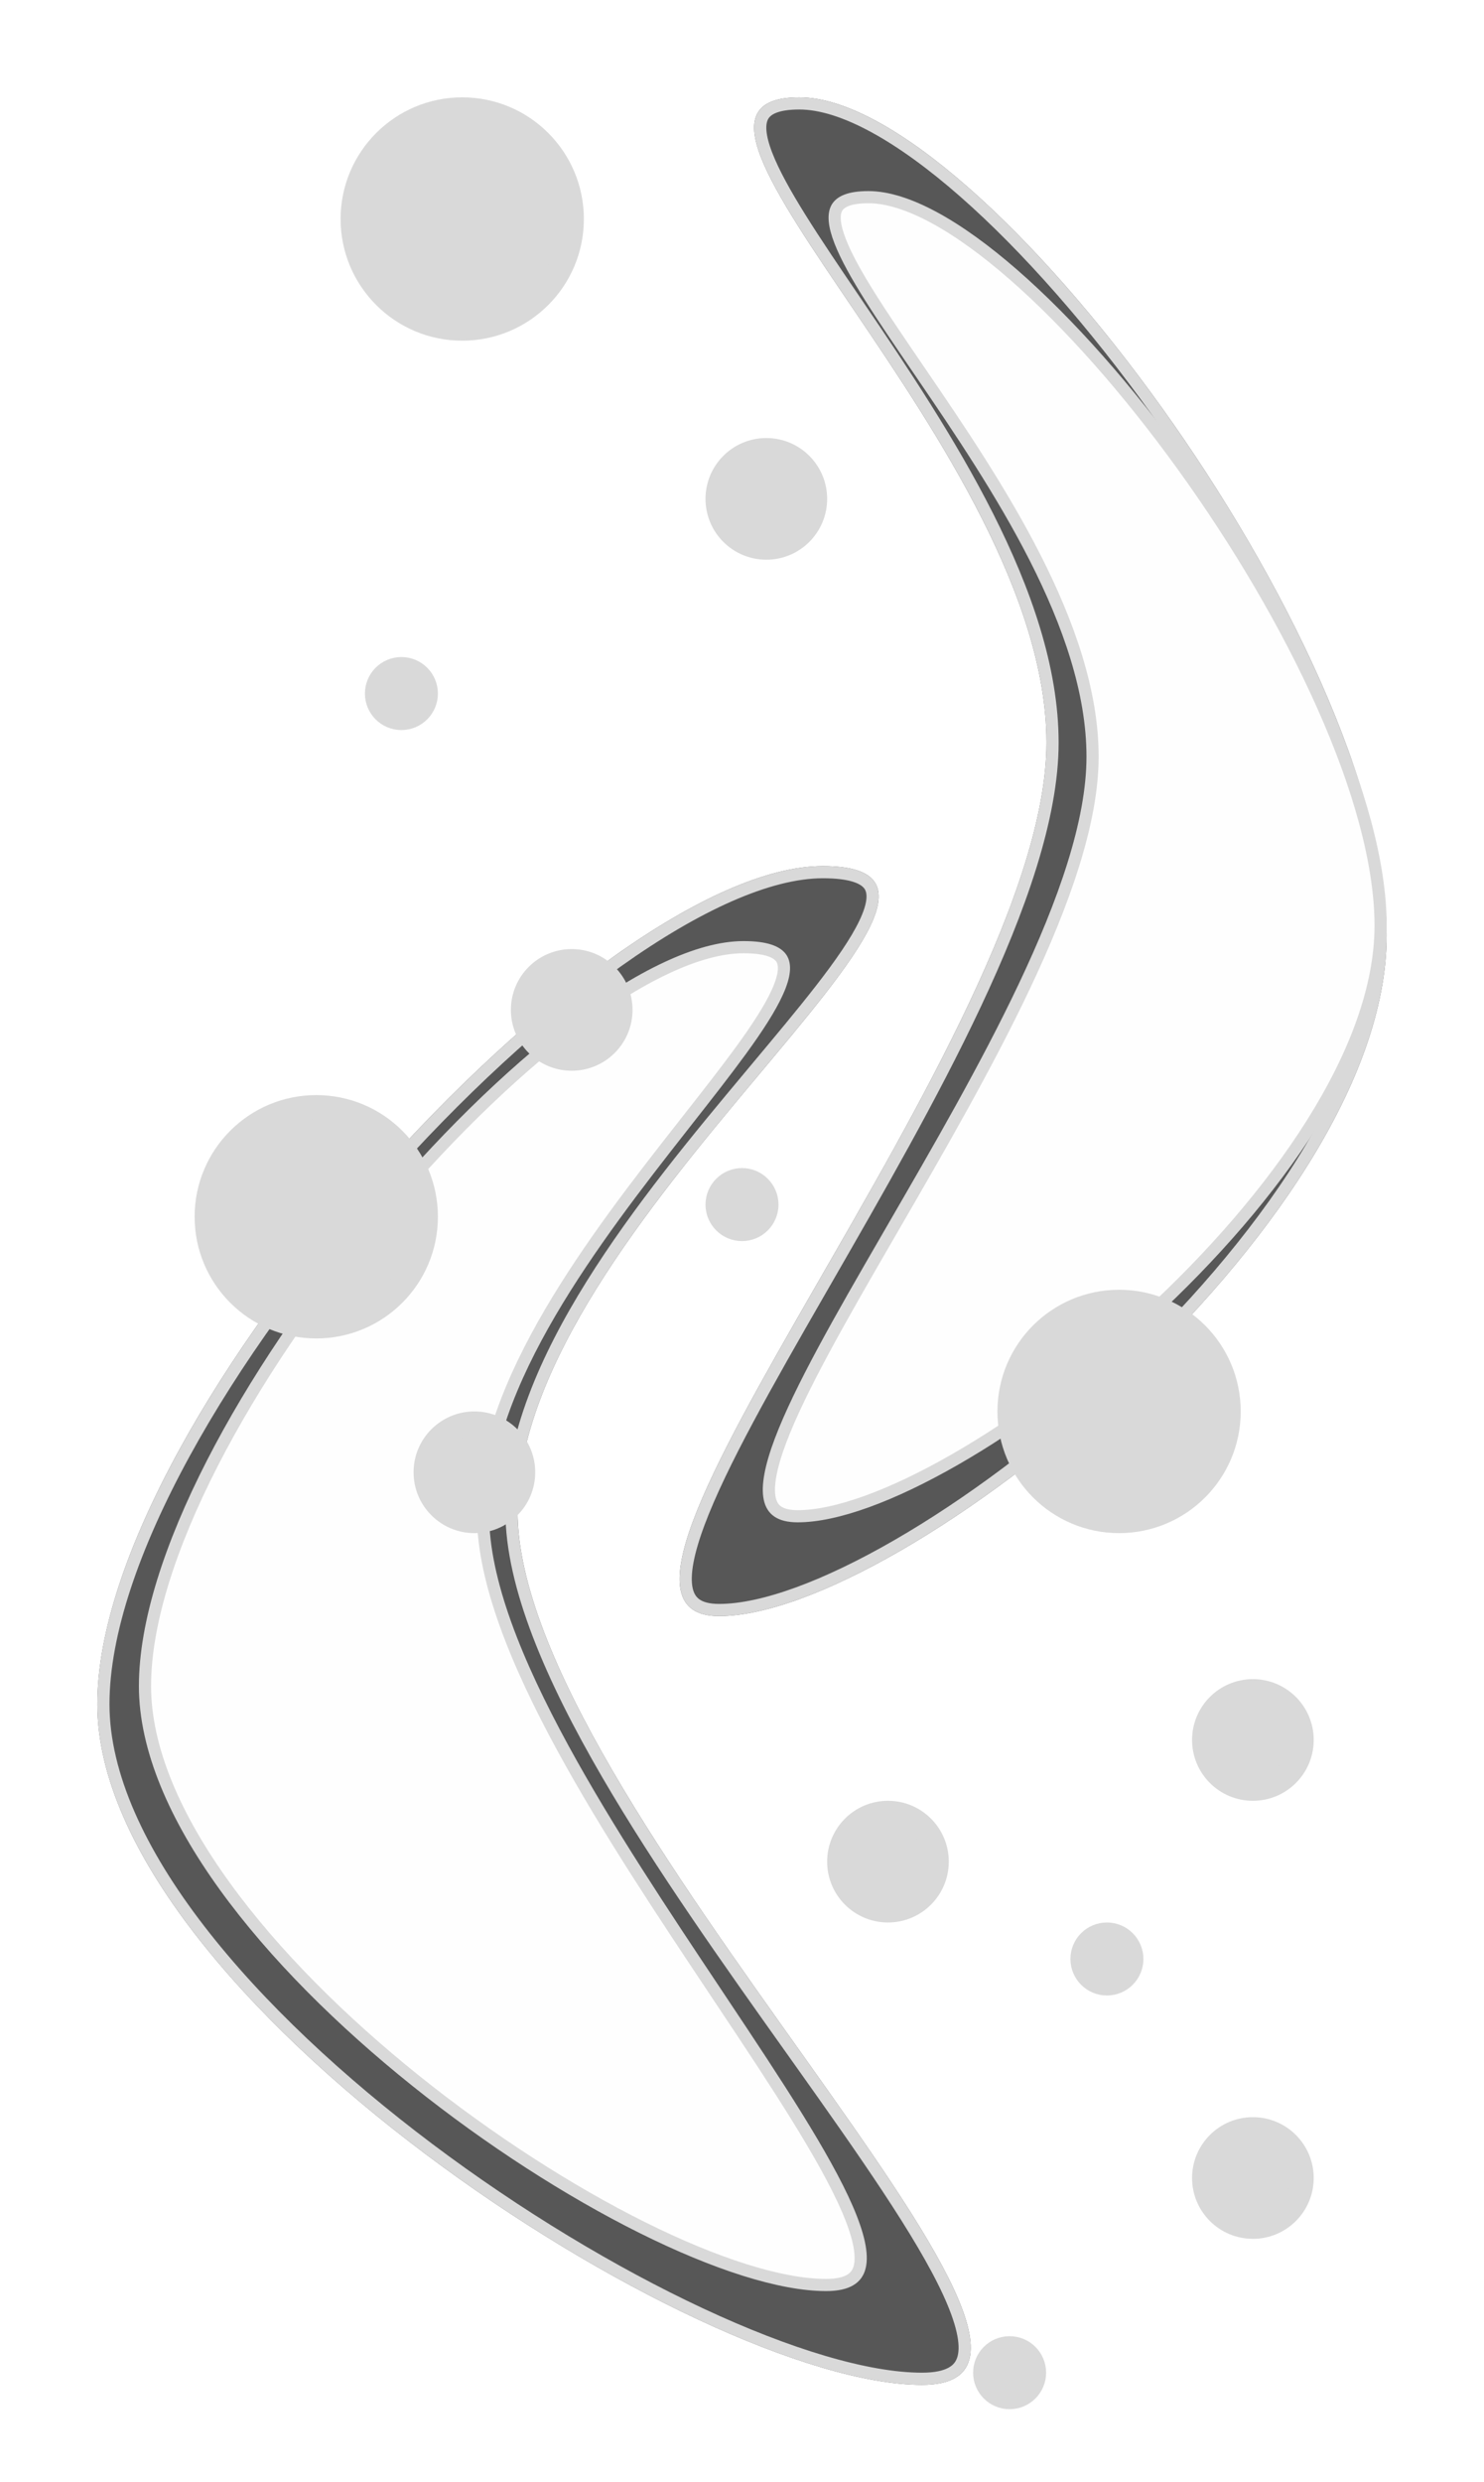 <svg width="61" height="102" viewBox="0 0 61 102" fill="none" xmlns="http://www.w3.org/2000/svg">
<g filter="url(#filter0_f_144_2733)">
<path d="M21.275 62.106C21.275 74.072 47.169 98 37.899 98C28.628 98 4 81.994 4 70.029C4 58.063 24.553 35.59 33.824 35.59C43.095 35.59 21.275 50.141 21.275 62.106Z" fill="#2D2D2D" fill-opacity="0.8"/>
<path d="M21.025 62.106C21.025 65.171 22.677 68.961 24.96 72.888C27.151 76.656 29.95 80.593 32.514 84.198C32.63 84.361 32.745 84.523 32.86 84.685C35.523 88.432 37.874 91.775 38.986 94.179C39.262 94.778 39.458 95.31 39.563 95.769C39.669 96.23 39.68 96.6 39.604 96.885C39.532 97.159 39.377 97.366 39.118 97.51C38.85 97.66 38.455 97.75 37.899 97.75C35.637 97.75 32.401 96.769 28.797 95.086C25.201 93.406 21.268 91.041 17.623 88.302C13.977 85.562 10.627 82.455 8.191 79.295C5.751 76.129 4.25 72.939 4.25 70.029C4.25 67.1 5.511 63.496 7.576 59.72C9.637 55.95 12.484 52.034 15.623 48.488C18.762 44.942 22.186 41.773 25.398 39.492C28.621 37.204 31.589 35.84 33.824 35.84C34.39 35.84 34.82 35.896 35.136 35.995C35.451 36.094 35.637 36.23 35.741 36.381C35.947 36.679 35.917 37.173 35.549 37.943C35.191 38.693 34.555 39.611 33.73 40.672C32.971 41.648 32.063 42.733 31.082 43.905C31 44.003 30.918 44.102 30.835 44.201C28.688 46.766 26.239 49.719 24.328 52.783C22.419 55.843 21.025 59.044 21.025 62.106Z" stroke="#D9D9D9" stroke-width="0.5"/>
</g>
<path d="M19.856 62.242C19.856 64.969 21.234 68.342 23.137 71.834C24.963 75.184 27.297 78.684 29.433 81.889C29.529 82.034 29.625 82.178 29.721 82.322C31.941 85.653 33.898 88.623 34.824 90.757C35.054 91.289 35.217 91.76 35.305 92.167C35.393 92.576 35.401 92.903 35.339 93.153C35.279 93.394 35.153 93.569 34.948 93.691C34.735 93.818 34.417 93.897 33.959 93.897C32.087 93.897 29.399 93.03 26.397 91.535C23.404 90.043 20.129 87.942 17.093 85.509C14.057 83.076 11.268 80.316 9.24 77.51C7.208 74.699 5.96 71.867 5.96 69.284C5.96 66.684 7.01 63.483 8.729 60.128C10.446 56.779 12.817 53.3 15.432 50.149C18.047 46.998 20.898 44.184 23.572 42.159C24.908 41.147 26.196 40.335 27.384 39.778C28.573 39.219 29.648 38.922 30.563 38.922C31.521 38.922 31.956 39.128 32.122 39.384C32.288 39.641 32.267 40.074 31.96 40.757C31.663 41.421 31.134 42.236 30.448 43.178C29.815 44.046 29.059 45.01 28.241 46.051C28.173 46.138 28.104 46.226 28.035 46.314C26.246 48.594 24.204 51.221 22.61 53.946C21.019 56.668 19.856 59.517 19.856 62.242Z" fill="#FEFEFE" stroke="#D9D9D9" stroke-width="0.5"/>
<g filter="url(#filter1_f_144_2733)">
<path d="M43.015 30.516C43.015 42.482 22.053 66.41 29.558 66.41C37.063 66.41 57 50.404 57 38.439C57 26.473 40.361 4 32.856 4C25.352 4 43.015 18.55 43.015 30.516Z" fill="#2D2D2D" fill-opacity="0.8"/>
<path d="M43.265 30.516C43.265 33.567 41.933 37.349 40.083 41.279C38.31 45.046 36.044 48.982 33.969 52.588C33.875 52.751 33.782 52.913 33.689 53.075C31.534 56.821 29.63 60.165 28.729 62.572C28.275 63.785 28.098 64.705 28.226 65.306C28.288 65.594 28.417 65.796 28.614 65.932C28.817 66.072 29.119 66.16 29.558 66.16C31.365 66.16 33.97 65.189 36.887 63.505C39.794 61.828 42.974 59.465 45.923 56.728C48.873 53.99 51.584 50.885 53.556 47.725C55.529 44.561 56.75 41.364 56.75 38.439C56.75 35.498 55.725 31.887 54.054 28.111C52.385 24.339 50.08 20.423 47.539 16.878C44.998 13.332 42.227 10.164 39.63 7.886C38.332 6.747 37.081 5.835 35.929 5.209C34.774 4.581 33.736 4.25 32.856 4.25C31.938 4.25 31.521 4.475 31.357 4.77C31.181 5.085 31.213 5.601 31.511 6.37C32.078 7.834 33.476 9.898 35.144 12.358C35.205 12.448 35.267 12.539 35.328 12.631C37.067 15.196 39.049 18.149 40.596 21.212C42.142 24.273 43.265 27.467 43.265 30.516Z" stroke="#D9D9D9" stroke-width="0.5"/>
</g>
<path d="M44.91 31.095C44.91 33.777 43.732 37.098 42.1 40.543C40.535 43.846 38.535 47.297 36.704 50.458C36.621 50.6 36.539 50.743 36.457 50.885C34.554 54.169 32.876 57.098 32.082 59.204C31.682 60.267 31.529 61.066 31.64 61.583C31.693 61.829 31.803 61.999 31.97 62.113C32.142 62.231 32.403 62.307 32.787 62.307C34.373 62.307 36.666 61.459 39.239 59.984C41.802 58.516 44.606 56.446 47.207 54.048C49.808 51.649 52.198 48.929 53.936 46.162C55.676 43.392 56.75 40.595 56.75 38.039C56.75 35.468 55.848 32.308 54.374 29C52.903 25.696 50.87 22.265 48.629 19.159C46.388 16.052 43.944 13.278 41.655 11.283C40.51 10.285 39.409 9.487 38.395 8.939C37.378 8.39 36.467 8.102 35.697 8.102C34.889 8.102 34.536 8.3 34.399 8.543C34.252 8.805 34.274 9.245 34.537 9.918C35.035 11.198 36.268 13.004 37.741 15.164C37.794 15.242 37.848 15.32 37.902 15.4C39.435 17.648 41.186 20.238 42.552 22.925C43.916 25.61 44.91 28.415 44.91 31.095Z" fill="#FEFEFE" stroke="#D9D9D9" stroke-width="0.5"/>
<circle cx="46" cy="58" r="4.5" fill="#D9D9D9" stroke="#D9D9D9"/>
<circle cx="19" cy="9" r="4.5" fill="#D9D9D9" stroke="#D9D9D9"/>
<circle cx="13" cy="50" r="4.5" fill="#D9D9D9" stroke="#D9D9D9"/>
<circle cx="51.5" cy="71.5" r="2" fill="#D9D9D9" stroke="#D9D9D9"/>
<circle cx="23.5" cy="41.5" r="2" fill="#D9D9D9" stroke="#D9D9D9"/>
<circle cx="36.5" cy="76.5" r="2" fill="#D9D9D9" stroke="#D9D9D9"/>
<circle cx="31.5" cy="20.5" r="2" fill="#D9D9D9" stroke="#D9D9D9"/>
<circle cx="19.5" cy="60.5" r="2" fill="#D9D9D9" stroke="#D9D9D9"/>
<circle cx="51.5" cy="89.5" r="2" fill="#D9D9D9" stroke="#D9D9D9"/>
<circle cx="45.5" cy="80.5" r="1" fill="#D9D9D9" stroke="#D9D9D9"/>
<circle cx="16.5" cy="28.5" r="1" fill="#D9D9D9" stroke="#D9D9D9"/>
<circle cx="30.5" cy="49.5" r="1" fill="#D9D9D9" stroke="#D9D9D9"/>
<circle cx="41.5" cy="97.5" r="1" fill="#D9D9D9" stroke="#D9D9D9"/>
<defs>
<filter id="filter0_f_144_2733" x="0" y="31.59" width="43.903" height="70.41" filterUnits="userSpaceOnUse" color-interpolation-filters="sRGB">
<feFlood flood-opacity="0" result="BackgroundImageFix"/>
<feBlend mode="normal" in="SourceGraphic" in2="BackgroundImageFix" result="shape"/>
<feGaussianBlur stdDeviation="2" result="effect1_foregroundBlur_144_2733"/>
</filter>
<filter id="filter1_f_144_2733" x="23.936" y="0" width="37.065" height="70.41" filterUnits="userSpaceOnUse" color-interpolation-filters="sRGB">
<feFlood flood-opacity="0" result="BackgroundImageFix"/>
<feBlend mode="normal" in="SourceGraphic" in2="BackgroundImageFix" result="shape"/>
<feGaussianBlur stdDeviation="2" result="effect1_foregroundBlur_144_2733"/>
</filter>
</defs>
</svg>
